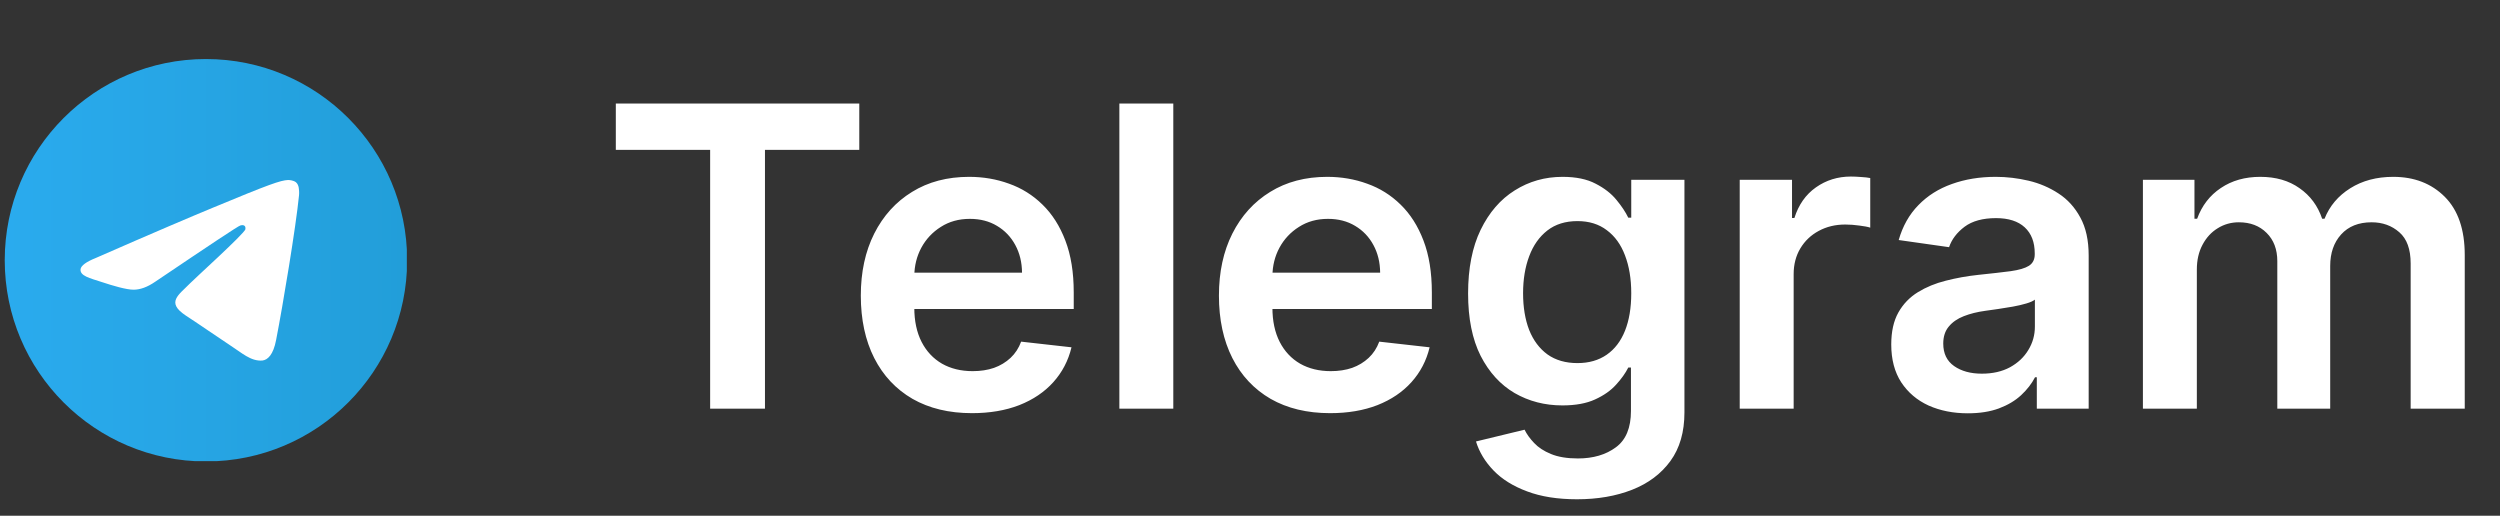 <svg width="286" height="59" viewBox="0 0 286 59" fill="none" xmlns="http://www.w3.org/2000/svg">
<rect x="0" y="0" width="286" height="59" fill="#333333" stroke="none"/>
<g clip-path="url(#clip0_1_655)">
<path d="M23.559 52.79C36.271 52.79 46.577 42.484 46.577 29.772C46.577 17.059 36.271 6.754 23.559 6.754C10.846 6.754 0.541 17.059 0.541 29.772C0.541 42.484 10.846 52.79 23.559 52.79Z" fill="url(#paint0_linear_1_655)"/>
<path fill-rule="evenodd" clip-rule="evenodd" d="M10.939 29.521C17.643 26.581 22.125 24.681 24.384 23.748C30.766 21.095 32.092 20.629 32.953 20.593C33.132 20.593 33.562 20.629 33.849 20.844C34.064 21.023 34.136 21.274 34.172 21.454C34.208 21.633 34.243 22.027 34.208 22.35C33.849 25.971 32.379 34.827 31.59 38.879C31.268 40.599 30.622 41.173 30.013 41.245C28.686 41.352 27.646 40.349 26.356 39.524C24.348 38.197 23.201 37.373 21.229 36.082C18.97 34.576 20.44 33.752 21.73 32.425C22.053 32.066 27.969 26.724 28.077 26.222C28.077 26.151 28.113 25.935 27.969 25.828C27.826 25.72 27.646 25.756 27.503 25.792C27.288 25.828 24.061 27.979 17.787 32.21C16.855 32.855 16.03 33.142 15.277 33.142C14.452 33.142 12.875 32.676 11.692 32.282C10.257 31.815 9.11 31.564 9.218 30.776C9.289 30.381 9.863 29.951 10.939 29.521Z" fill="white"/>
</g>
<path d="M70.45 17.146V11.845H98.302V17.146H87.512V46.754H81.24V17.146H70.45ZM111.193 47.265C108.568 47.265 106.301 46.72 104.392 45.629C102.494 44.527 101.034 42.97 100.011 40.959C98.988 38.936 98.477 36.555 98.477 33.816C98.477 31.123 98.988 28.76 100.011 26.726C101.045 24.68 102.488 23.089 104.34 21.953C106.193 20.805 108.369 20.231 110.869 20.231C112.483 20.231 114.005 20.492 115.437 21.015C116.88 21.527 118.153 22.322 119.255 23.402C120.369 24.481 121.244 25.856 121.88 27.527C122.517 29.186 122.835 31.163 122.835 33.459V35.35H101.375V31.191H116.92C116.909 30.01 116.653 28.959 116.153 28.038C115.653 27.106 114.954 26.373 114.056 25.839C113.17 25.305 112.136 25.038 110.954 25.038C109.693 25.038 108.585 25.345 107.63 25.959C106.676 26.561 105.931 27.356 105.397 28.345C104.875 29.322 104.608 30.396 104.596 31.566V35.197C104.596 36.72 104.875 38.027 105.431 39.117C105.988 40.197 106.767 41.027 107.767 41.606C108.767 42.174 109.937 42.459 111.278 42.459C112.176 42.459 112.988 42.334 113.715 42.084C114.443 41.822 115.073 41.441 115.608 40.941C116.142 40.441 116.545 39.822 116.818 39.084L122.579 39.731C122.215 41.254 121.522 42.584 120.5 43.72C119.488 44.845 118.193 45.72 116.613 46.345C115.034 46.959 113.227 47.265 111.193 47.265ZM134.225 11.845V46.754H128.055V11.845H134.225ZM152.162 47.265C149.537 47.265 147.269 46.72 145.36 45.629C143.463 44.527 142.002 42.97 140.98 40.959C139.957 38.936 139.446 36.555 139.446 33.816C139.446 31.123 139.957 28.76 140.98 26.726C142.014 24.68 143.457 23.089 145.309 21.953C147.162 20.805 149.338 20.231 151.838 20.231C153.451 20.231 154.974 20.492 156.406 21.015C157.849 21.527 159.122 22.322 160.224 23.402C161.338 24.481 162.213 25.856 162.849 27.527C163.485 29.186 163.804 31.163 163.804 33.459V35.35H142.343V31.191H157.889C157.877 30.01 157.622 28.959 157.122 28.038C156.622 27.106 155.923 26.373 155.025 25.839C154.139 25.305 153.105 25.038 151.923 25.038C150.662 25.038 149.554 25.345 148.599 25.959C147.644 26.561 146.9 27.356 146.366 28.345C145.843 29.322 145.576 30.396 145.565 31.566V35.197C145.565 36.72 145.843 38.027 146.4 39.117C146.957 40.197 147.735 41.027 148.735 41.606C149.735 42.174 150.906 42.459 152.247 42.459C153.144 42.459 153.957 42.334 154.684 42.084C155.412 41.822 156.042 41.441 156.576 40.941C157.11 40.441 157.514 39.822 157.787 39.084L163.548 39.731C163.184 41.254 162.491 42.584 161.468 43.72C160.457 44.845 159.162 45.72 157.582 46.345C156.002 46.959 154.196 47.265 152.162 47.265ZM180.41 57.117C178.194 57.117 176.291 56.816 174.7 56.214C173.109 55.623 171.831 54.828 170.865 53.828C169.899 52.828 169.228 51.72 168.853 50.504L174.41 49.157C174.66 49.669 175.024 50.174 175.501 50.674C175.978 51.186 176.62 51.606 177.427 51.936C178.245 52.277 179.274 52.447 180.512 52.447C182.262 52.447 183.711 52.021 184.859 51.169C186.007 50.328 186.581 48.941 186.581 47.01V42.049H186.274C185.956 42.686 185.49 43.339 184.876 44.01C184.274 44.68 183.473 45.242 182.473 45.697C181.484 46.152 180.24 46.379 178.74 46.379C176.728 46.379 174.904 45.907 173.268 44.964C171.643 44.01 170.348 42.589 169.382 40.703C168.427 38.805 167.95 36.43 167.95 33.578C167.95 30.703 168.427 28.277 169.382 26.299C170.348 24.311 171.649 22.805 173.285 21.782C174.921 20.748 176.745 20.231 178.757 20.231C180.291 20.231 181.552 20.492 182.541 21.015C183.541 21.527 184.336 22.146 184.927 22.873C185.518 23.589 185.967 24.265 186.274 24.902H186.615V20.572H192.7V47.18C192.7 49.419 192.166 51.271 191.098 52.737C190.029 54.203 188.569 55.299 186.717 56.027C184.865 56.754 182.762 57.117 180.41 57.117ZM180.461 41.538C181.768 41.538 182.882 41.22 183.802 40.584C184.723 39.947 185.421 39.032 185.899 37.839C186.376 36.646 186.615 35.214 186.615 33.544C186.615 31.896 186.376 30.453 185.899 29.214C185.433 27.976 184.74 27.015 183.819 26.334C182.91 25.64 181.791 25.294 180.461 25.294C179.086 25.294 177.938 25.652 177.018 26.367C176.098 27.084 175.404 28.066 174.938 29.316C174.473 30.555 174.24 31.964 174.24 33.544C174.24 35.146 174.473 36.549 174.938 37.754C175.416 38.947 176.115 39.879 177.035 40.549C177.967 41.209 179.109 41.538 180.461 41.538ZM199.024 46.754V20.572H205.007V24.936H205.279C205.757 23.424 206.575 22.26 207.734 21.441C208.904 20.612 210.24 20.197 211.74 20.197C212.081 20.197 212.461 20.214 212.882 20.248C213.313 20.271 213.671 20.311 213.956 20.367V26.044C213.694 25.953 213.279 25.873 212.711 25.805C212.154 25.726 211.615 25.686 211.092 25.686C209.967 25.686 208.956 25.93 208.058 26.419C207.171 26.896 206.473 27.561 205.961 28.413C205.45 29.265 205.194 30.248 205.194 31.362V46.754H199.024ZM225.12 47.282C223.461 47.282 221.967 46.987 220.637 46.396C219.319 45.794 218.274 44.907 217.501 43.737C216.74 42.566 216.359 41.123 216.359 39.407C216.359 37.93 216.632 36.709 217.177 35.742C217.723 34.777 218.467 34.004 219.41 33.424C220.353 32.845 221.416 32.407 222.598 32.112C223.791 31.805 225.024 31.584 226.296 31.447C227.831 31.288 229.075 31.146 230.029 31.021C230.984 30.885 231.677 30.68 232.109 30.407C232.552 30.123 232.774 29.686 232.774 29.095V28.992C232.774 27.709 232.393 26.714 231.632 26.01C230.87 25.305 229.774 24.953 228.342 24.953C226.831 24.953 225.632 25.282 224.745 25.941C223.87 26.601 223.279 27.379 222.973 28.277L217.211 27.459C217.666 25.867 218.416 24.538 219.461 23.47C220.507 22.39 221.785 21.584 223.296 21.049C224.808 20.504 226.478 20.231 228.308 20.231C229.569 20.231 230.825 20.379 232.075 20.674C233.325 20.97 234.467 21.459 235.501 22.14C236.535 22.811 237.365 23.726 237.99 24.885C238.626 26.044 238.944 27.492 238.944 29.231V46.754H233.012V43.157H232.808C232.433 43.885 231.904 44.566 231.223 45.203C230.552 45.828 229.706 46.334 228.683 46.72C227.671 47.095 226.484 47.282 225.12 47.282ZM226.723 42.748C227.961 42.748 229.035 42.504 229.944 42.015C230.853 41.515 231.552 40.856 232.041 40.038C232.541 39.22 232.791 38.328 232.791 37.362V34.277C232.598 34.436 232.268 34.584 231.802 34.72C231.348 34.856 230.836 34.975 230.268 35.078C229.7 35.18 229.137 35.271 228.581 35.35C228.024 35.43 227.541 35.498 227.132 35.555C226.211 35.68 225.387 35.885 224.66 36.169C223.933 36.453 223.359 36.85 222.938 37.362C222.518 37.862 222.308 38.51 222.308 39.305C222.308 40.441 222.723 41.299 223.552 41.879C224.382 42.459 225.438 42.748 226.723 42.748ZM245.149 46.754V20.572H251.046V25.021H251.353C251.899 23.521 252.802 22.351 254.063 21.51C255.325 20.657 256.831 20.231 258.581 20.231C260.353 20.231 261.848 20.663 263.063 21.527C264.291 22.379 265.154 23.544 265.654 25.021H265.927C266.507 23.566 267.484 22.407 268.859 21.544C270.245 20.669 271.887 20.231 273.785 20.231C276.194 20.231 278.16 20.992 279.683 22.515C281.206 24.038 281.967 26.26 281.967 29.18V46.754H275.779V30.135C275.779 28.51 275.348 27.322 274.484 26.572C273.62 25.811 272.563 25.43 271.313 25.43C269.825 25.43 268.66 25.896 267.819 26.828C266.99 27.748 266.575 28.947 266.575 30.424V46.754H260.524V29.879C260.524 28.527 260.115 27.447 259.296 26.64C258.49 25.834 257.433 25.43 256.126 25.43C255.24 25.43 254.433 25.657 253.706 26.112C252.978 26.555 252.399 27.186 251.967 28.004C251.535 28.811 251.319 29.754 251.319 30.834V46.754H245.149Z" fill="white"/>
<defs>
<linearGradient id="paint0_linear_1_655" x1="0.541" y1="29.755" x2="46.543" y2="29.755" gradientUnits="userSpaceOnUse">
<stop stop-color="#2AABEE"/>
<stop offset="1" stop-color="#229ED9"/>
</linearGradient>
<clipPath id="clip0_1_655">
<rect width="46" height="46" fill="white" transform="translate(0.541 6.754)"/>
</clipPath>
</defs>
</svg>
